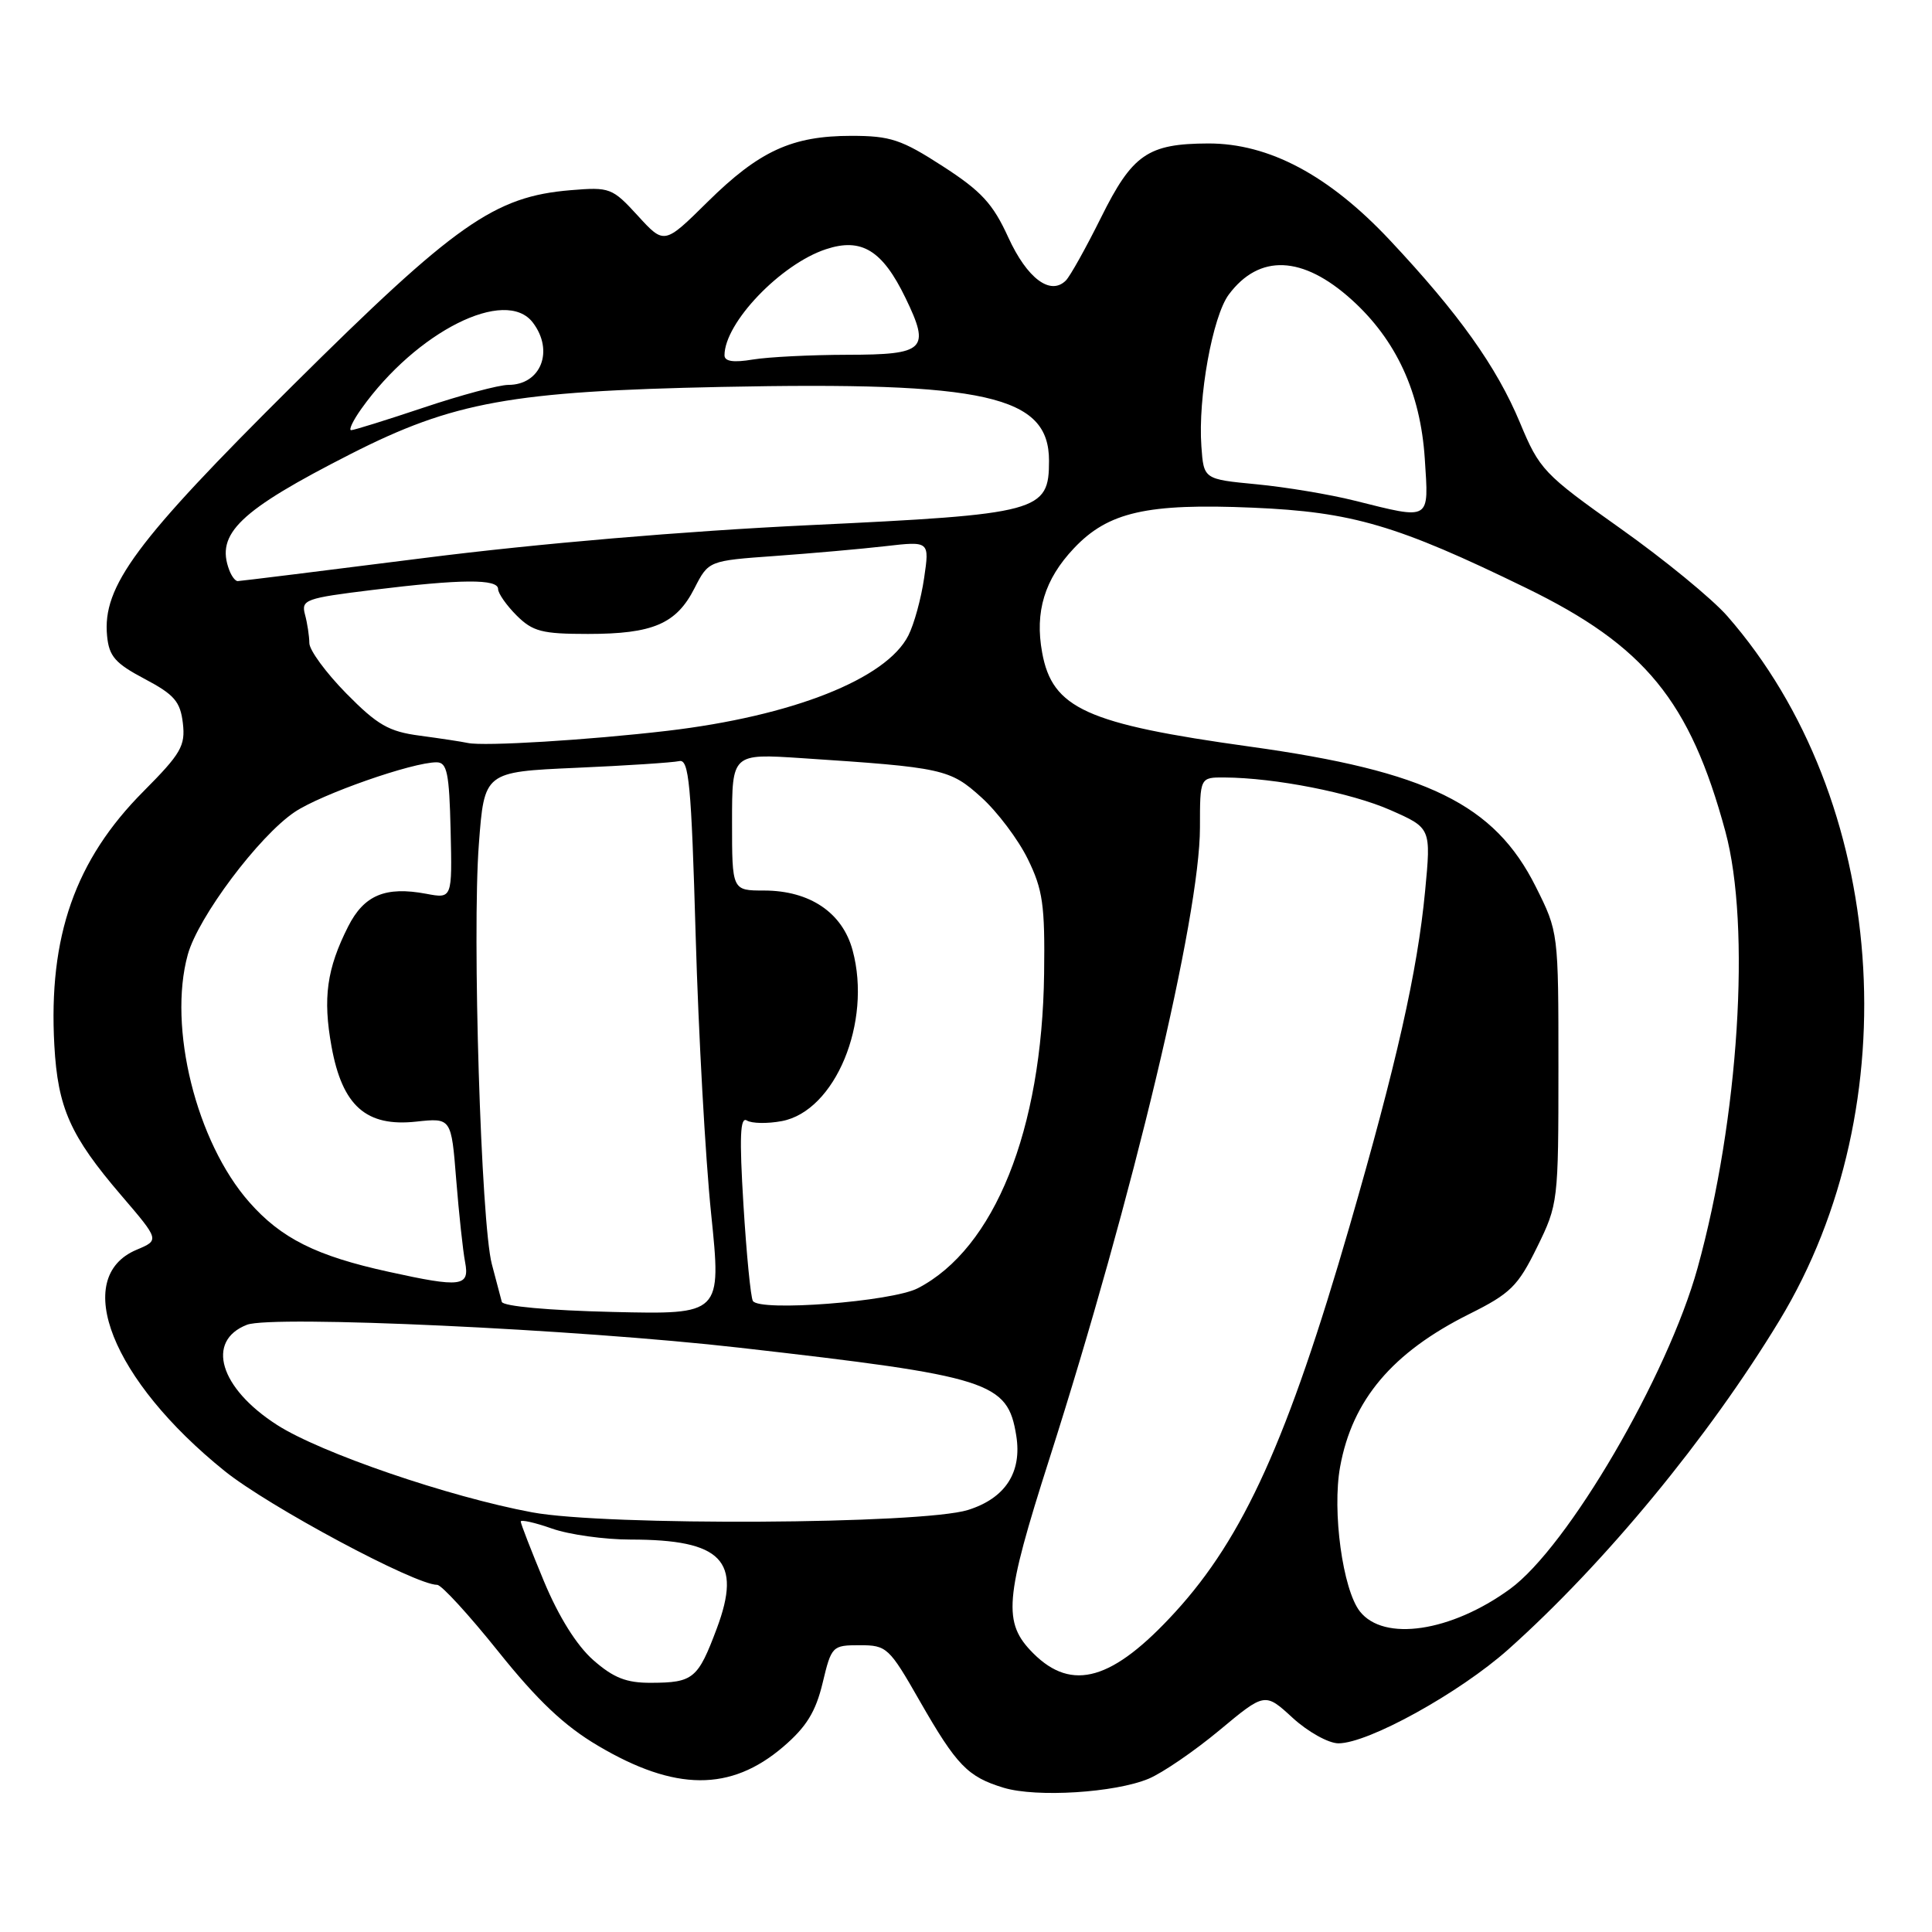 <?xml version="1.0" encoding="UTF-8" standalone="no"?>
<!DOCTYPE svg PUBLIC "-//W3C//DTD SVG 1.1//EN" "http://www.w3.org/Graphics/SVG/1.1/DTD/svg11.dtd" >
<svg xmlns="http://www.w3.org/2000/svg" xmlns:xlink="http://www.w3.org/1999/xlink" version="1.1" viewBox="0 0 256 256">
 <g >
 <path fill="currentColor"
d=" M 152.20 235.69 C 154.04 234.92 158.26 232.03 161.58 229.27 C 167.61 224.25 167.61 224.25 171.29 227.63 C 173.31 229.48 176.04 231.00 177.35 231.00 C 181.31 231.00 193.40 224.31 199.85 218.56 C 212.65 207.13 226.37 190.50 235.78 174.98 C 253.10 146.45 250.10 105.89 228.88 81.64 C 226.89 79.36 220.50 74.12 214.68 70.00 C 204.55 62.82 203.99 62.23 201.40 56.00 C 198.31 48.59 193.29 41.55 184.16 31.82 C 176.09 23.22 168.14 18.99 160.09 19.01 C 152.09 19.04 150.05 20.44 145.88 28.85 C 143.89 32.85 141.80 36.60 141.23 37.17 C 139.19 39.21 136.10 36.90 133.61 31.47 C 131.57 26.99 130.04 25.33 124.91 22.02 C 119.45 18.49 117.98 18.00 112.81 18.00 C 104.95 18.00 100.61 19.99 93.76 26.75 C 88.02 32.42 88.02 32.42 84.51 28.58 C 81.13 24.89 80.81 24.77 75.62 25.20 C 65.50 26.04 60.39 29.63 38.81 51.05 C 17.97 71.74 13.55 77.70 14.19 84.27 C 14.45 86.97 15.27 87.90 19.17 89.96 C 23.10 92.04 23.89 92.96 24.23 95.82 C 24.58 98.83 23.99 99.85 19.01 104.86 C 9.96 113.95 6.40 124.09 7.20 138.50 C 7.66 146.81 9.30 150.50 16.08 158.41 C 21.14 164.32 21.14 164.32 18.10 165.60 C 9.41 169.25 14.83 182.89 29.77 194.92 C 35.61 199.62 54.99 210.00 57.93 210.00 C 58.50 210.00 62.15 213.99 66.05 218.86 C 71.24 225.34 74.78 228.69 79.24 231.32 C 89.46 237.37 96.82 237.41 103.78 231.46 C 106.85 228.83 108.08 226.83 109.00 223.01 C 110.17 218.11 110.28 218.00 113.92 218.00 C 117.50 218.00 117.81 218.28 121.87 225.39 C 126.77 233.94 128.22 235.44 133.00 236.89 C 137.35 238.20 147.74 237.55 152.20 235.69 Z  M 78.61 219.97 C 76.42 218.04 74.04 214.24 72.08 209.54 C 70.39 205.47 69.00 201.90 69.00 201.61 C 69.00 201.33 70.86 201.74 73.13 202.54 C 75.39 203.34 80.09 204.00 83.56 204.00 C 95.65 204.00 98.35 206.78 94.98 215.78 C 92.48 222.45 91.87 222.96 86.28 222.98 C 83.00 223.00 81.30 222.33 78.61 219.97 Z  M 136.92 219.08 C 132.84 215.00 133.09 211.94 139.05 193.30 C 150.10 158.71 159.00 121.40 159.00 109.64 C 159.00 103.00 159.00 103.00 162.25 103.02 C 168.94 103.06 179.06 105.05 184.26 107.35 C 189.63 109.72 189.63 109.72 188.83 118.11 C 187.82 128.71 185.05 140.96 178.82 162.50 C 170.64 190.74 164.79 203.69 155.72 213.61 C 147.46 222.65 142.07 224.22 136.92 219.08 Z  M 180.19 213.52 C 177.92 210.63 176.50 200.25 177.57 194.37 C 179.18 185.49 184.49 179.21 194.66 174.13 C 200.15 171.40 201.13 170.43 203.66 165.28 C 206.46 159.58 206.50 159.25 206.50 141.50 C 206.50 123.50 206.50 123.50 203.50 117.50 C 198.03 106.56 189.11 102.19 165.62 98.93 C 143.96 95.92 139.44 93.88 138.09 86.47 C 137.10 81.06 138.41 76.77 142.29 72.66 C 146.83 67.84 151.97 66.67 166.00 67.27 C 179.18 67.83 185.11 69.57 202.22 77.91 C 217.97 85.58 223.93 92.87 228.62 110.17 C 232.03 122.75 230.40 148.26 224.94 168.00 C 220.98 182.32 207.73 205.00 200.07 210.56 C 192.26 216.24 183.37 217.56 180.19 213.52 Z  M 70.50 200.39 C 59.47 198.34 42.47 192.51 36.71 188.81 C 29.10 183.93 27.23 177.68 32.72 175.54 C 36.06 174.25 76.47 176.12 98.00 178.58 C 131.26 182.37 133.51 183.09 134.66 190.23 C 135.44 195.10 133.21 198.53 128.26 200.08 C 122.19 201.98 80.25 202.21 70.50 200.39 Z  M 66.49 172.50 C 66.35 171.95 65.75 169.70 65.17 167.50 C 63.74 162.08 62.55 123.76 63.45 111.88 C 64.17 102.28 64.17 102.28 76.33 101.74 C 83.02 101.45 89.17 101.04 90.00 100.85 C 91.29 100.55 91.60 103.85 92.18 124.00 C 92.55 136.93 93.47 153.50 94.23 160.84 C 95.60 174.18 95.60 174.18 81.18 173.84 C 72.71 173.64 66.65 173.09 66.49 172.50 Z  M 99.76 172.38 C 99.47 171.90 98.91 166.16 98.51 159.63 C 97.96 150.65 98.07 147.93 98.96 148.47 C 99.60 148.87 101.69 148.91 103.60 148.55 C 110.66 147.22 115.55 135.46 112.98 125.94 C 111.64 120.93 107.31 118.01 101.25 118.00 C 97.00 118.00 97.00 118.00 97.00 108.92 C 97.00 99.85 97.00 99.85 106.25 100.46 C 124.96 101.69 125.87 101.89 130.03 105.65 C 132.15 107.56 134.92 111.24 136.18 113.81 C 138.18 117.88 138.47 119.90 138.35 129.00 C 138.08 149.75 131.78 165.44 121.61 170.70 C 118.17 172.48 100.61 173.83 99.76 172.38 Z  M 51.50 168.52 C 41.90 166.42 37.25 164.09 33.02 159.28 C 26.01 151.32 22.23 136.11 24.88 126.50 C 26.24 121.54 34.29 110.80 39.04 107.60 C 42.55 105.24 54.67 100.99 57.86 101.01 C 59.24 101.02 59.53 102.43 59.71 110.05 C 59.92 119.08 59.92 119.08 56.47 118.43 C 51.07 117.42 48.24 118.60 46.13 122.77 C 43.30 128.37 42.76 132.24 43.93 138.68 C 45.36 146.54 48.52 149.34 55.15 148.62 C 59.80 148.12 59.80 148.12 60.45 156.31 C 60.81 160.81 61.34 165.74 61.63 167.25 C 62.25 170.49 61.12 170.64 51.50 168.52 Z  M 62.00 98.45 C 61.17 98.27 58.31 97.84 55.63 97.48 C 51.52 96.94 50.02 96.08 45.88 91.88 C 43.20 89.15 40.99 86.15 40.99 85.21 C 40.98 84.27 40.72 82.56 40.41 81.42 C 39.89 79.47 40.47 79.26 49.37 78.17 C 61.13 76.72 66.00 76.69 66.00 78.05 C 66.00 78.62 67.10 80.20 68.45 81.55 C 70.59 83.68 71.81 84.00 77.91 84.00 C 86.51 84.00 89.62 82.67 92.02 77.95 C 93.89 74.30 93.89 74.30 102.69 73.67 C 107.54 73.32 114.13 72.74 117.33 72.37 C 123.17 71.70 123.17 71.70 122.45 76.60 C 122.06 79.30 121.12 82.72 120.36 84.21 C 117.44 89.97 104.99 94.89 88.40 96.84 C 77.99 98.06 64.15 98.91 62.00 98.45 Z  M 30.39 75.57 C 28.53 70.72 31.73 67.66 46.50 60.14 C 60.05 53.25 67.80 51.84 95.55 51.27 C 130.68 50.55 139.00 52.42 139.00 61.05 C 139.00 67.81 137.79 68.14 107.18 69.59 C 90.76 70.37 71.19 72.03 56.27 73.93 C 42.94 75.62 31.79 77.00 31.49 77.00 C 31.18 77.00 30.69 76.36 30.39 75.57 Z  M 179.50 66.34 C 176.20 65.51 170.35 64.54 166.50 64.17 C 159.50 63.50 159.50 63.50 159.19 59.15 C 158.72 52.70 160.67 41.92 162.82 39.03 C 166.86 33.61 172.61 33.85 179.10 39.71 C 185.02 45.06 188.21 51.99 188.79 60.75 C 189.33 69.09 189.68 68.88 179.50 66.34 Z  M 47.88 54.17 C 55.17 43.93 67.00 37.99 70.61 42.75 C 73.45 46.49 71.67 51.00 67.36 51.00 C 66.12 51.00 61.08 52.35 56.16 54.00 C 51.23 55.65 46.90 57.00 46.53 57.00 C 46.17 57.00 46.77 55.73 47.88 54.17 Z  M 96.00 47.08 C 96.00 42.78 103.44 35.00 109.45 33.02 C 114.16 31.46 116.93 33.17 119.98 39.47 C 123.30 46.32 122.61 47.00 112.28 47.01 C 107.45 47.02 101.81 47.30 99.75 47.64 C 97.18 48.07 96.00 47.89 96.00 47.08 Z "/>
</g>
</svg>